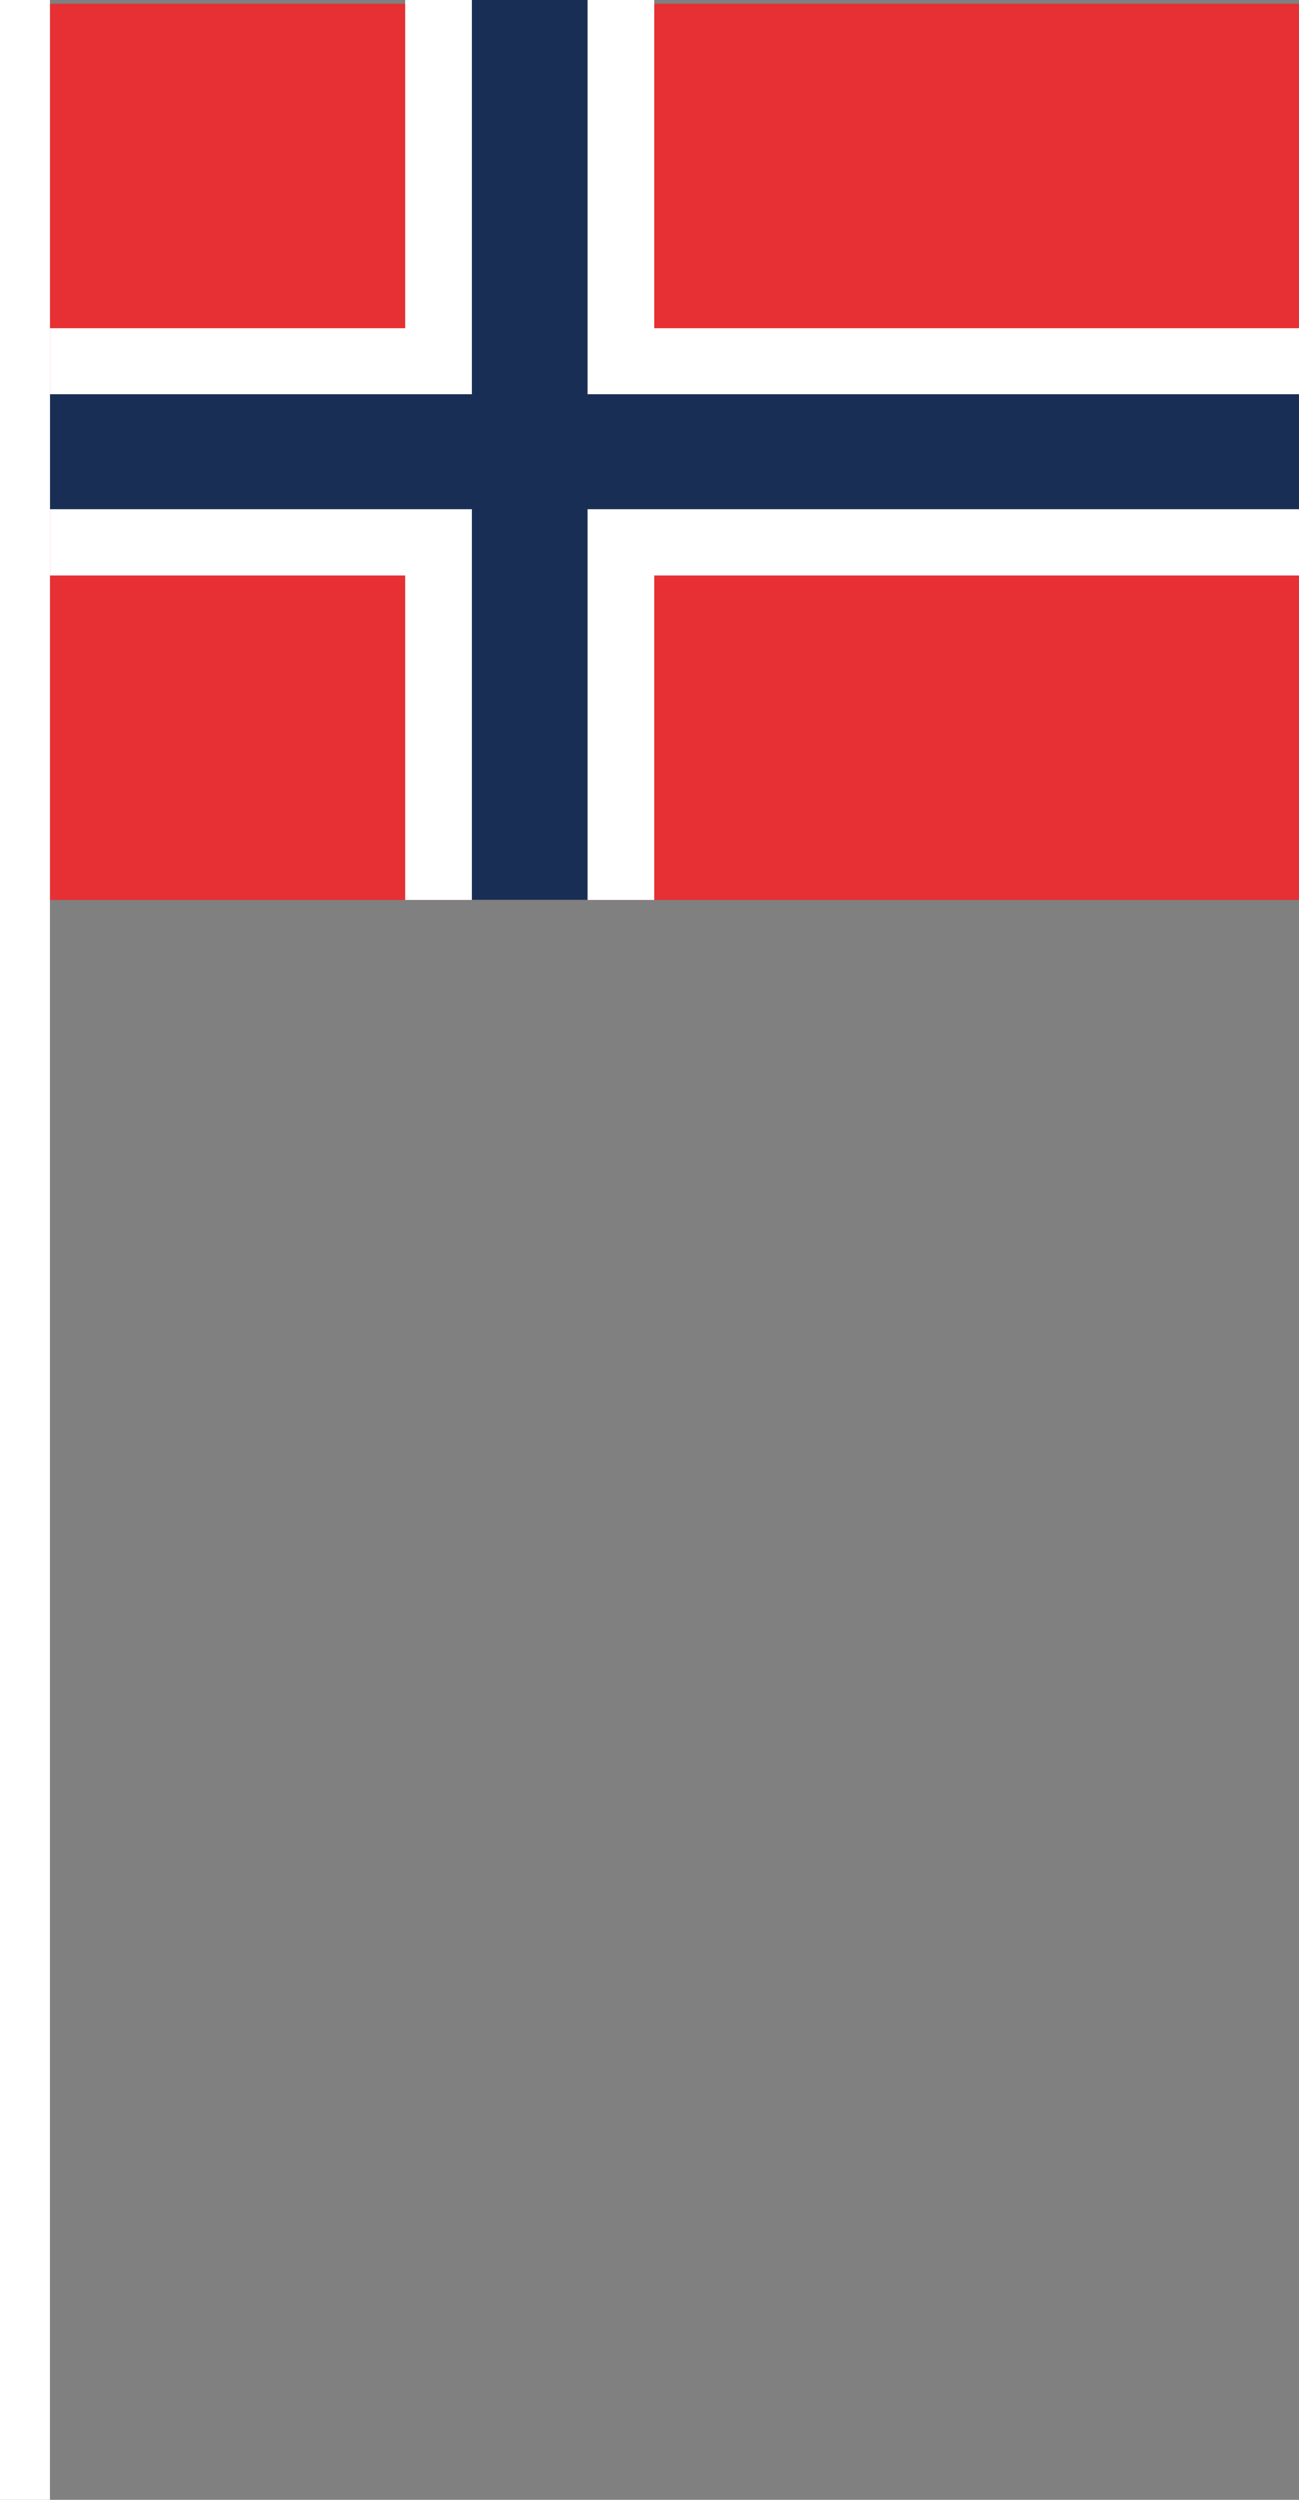 <svg xmlns="http://www.w3.org/2000/svg" viewBox="0 0 52 100"><rect x="0" y="0" width="52" height="100" fill="#808080" stroke="none"/><defs><style>.cls-1{fill:#e63033;}.cls-2{fill:#fff;}.cls-3{fill:#192e54;}</style></defs><g id="圖層_2" data-name="圖層 2"><g id="_0-ui_kits" data-name="0-ui_kits"><g id="flag_norway_stick"><rect class="cls-1" x="2" y="0.15" width="50" height="35.85"/><polygon class="cls-2" points="52 13.13 26.19 13.13 26.19 0 16.22 0 16.22 13.13 2 13.13 2 23.02 16.22 23.02 16.22 36 26.19 36 26.19 23.02 52 23.02 52 13.13"/><polygon class="cls-3" points="52 15.77 23.52 15.77 23.52 0 18.89 0 18.89 15.77 2 15.77 2 20.37 18.89 20.37 18.89 36 23.52 36 23.52 20.37 52 20.37 52 15.77"/><rect class="cls-2" width="2" height="100"/></g></g></g></svg>